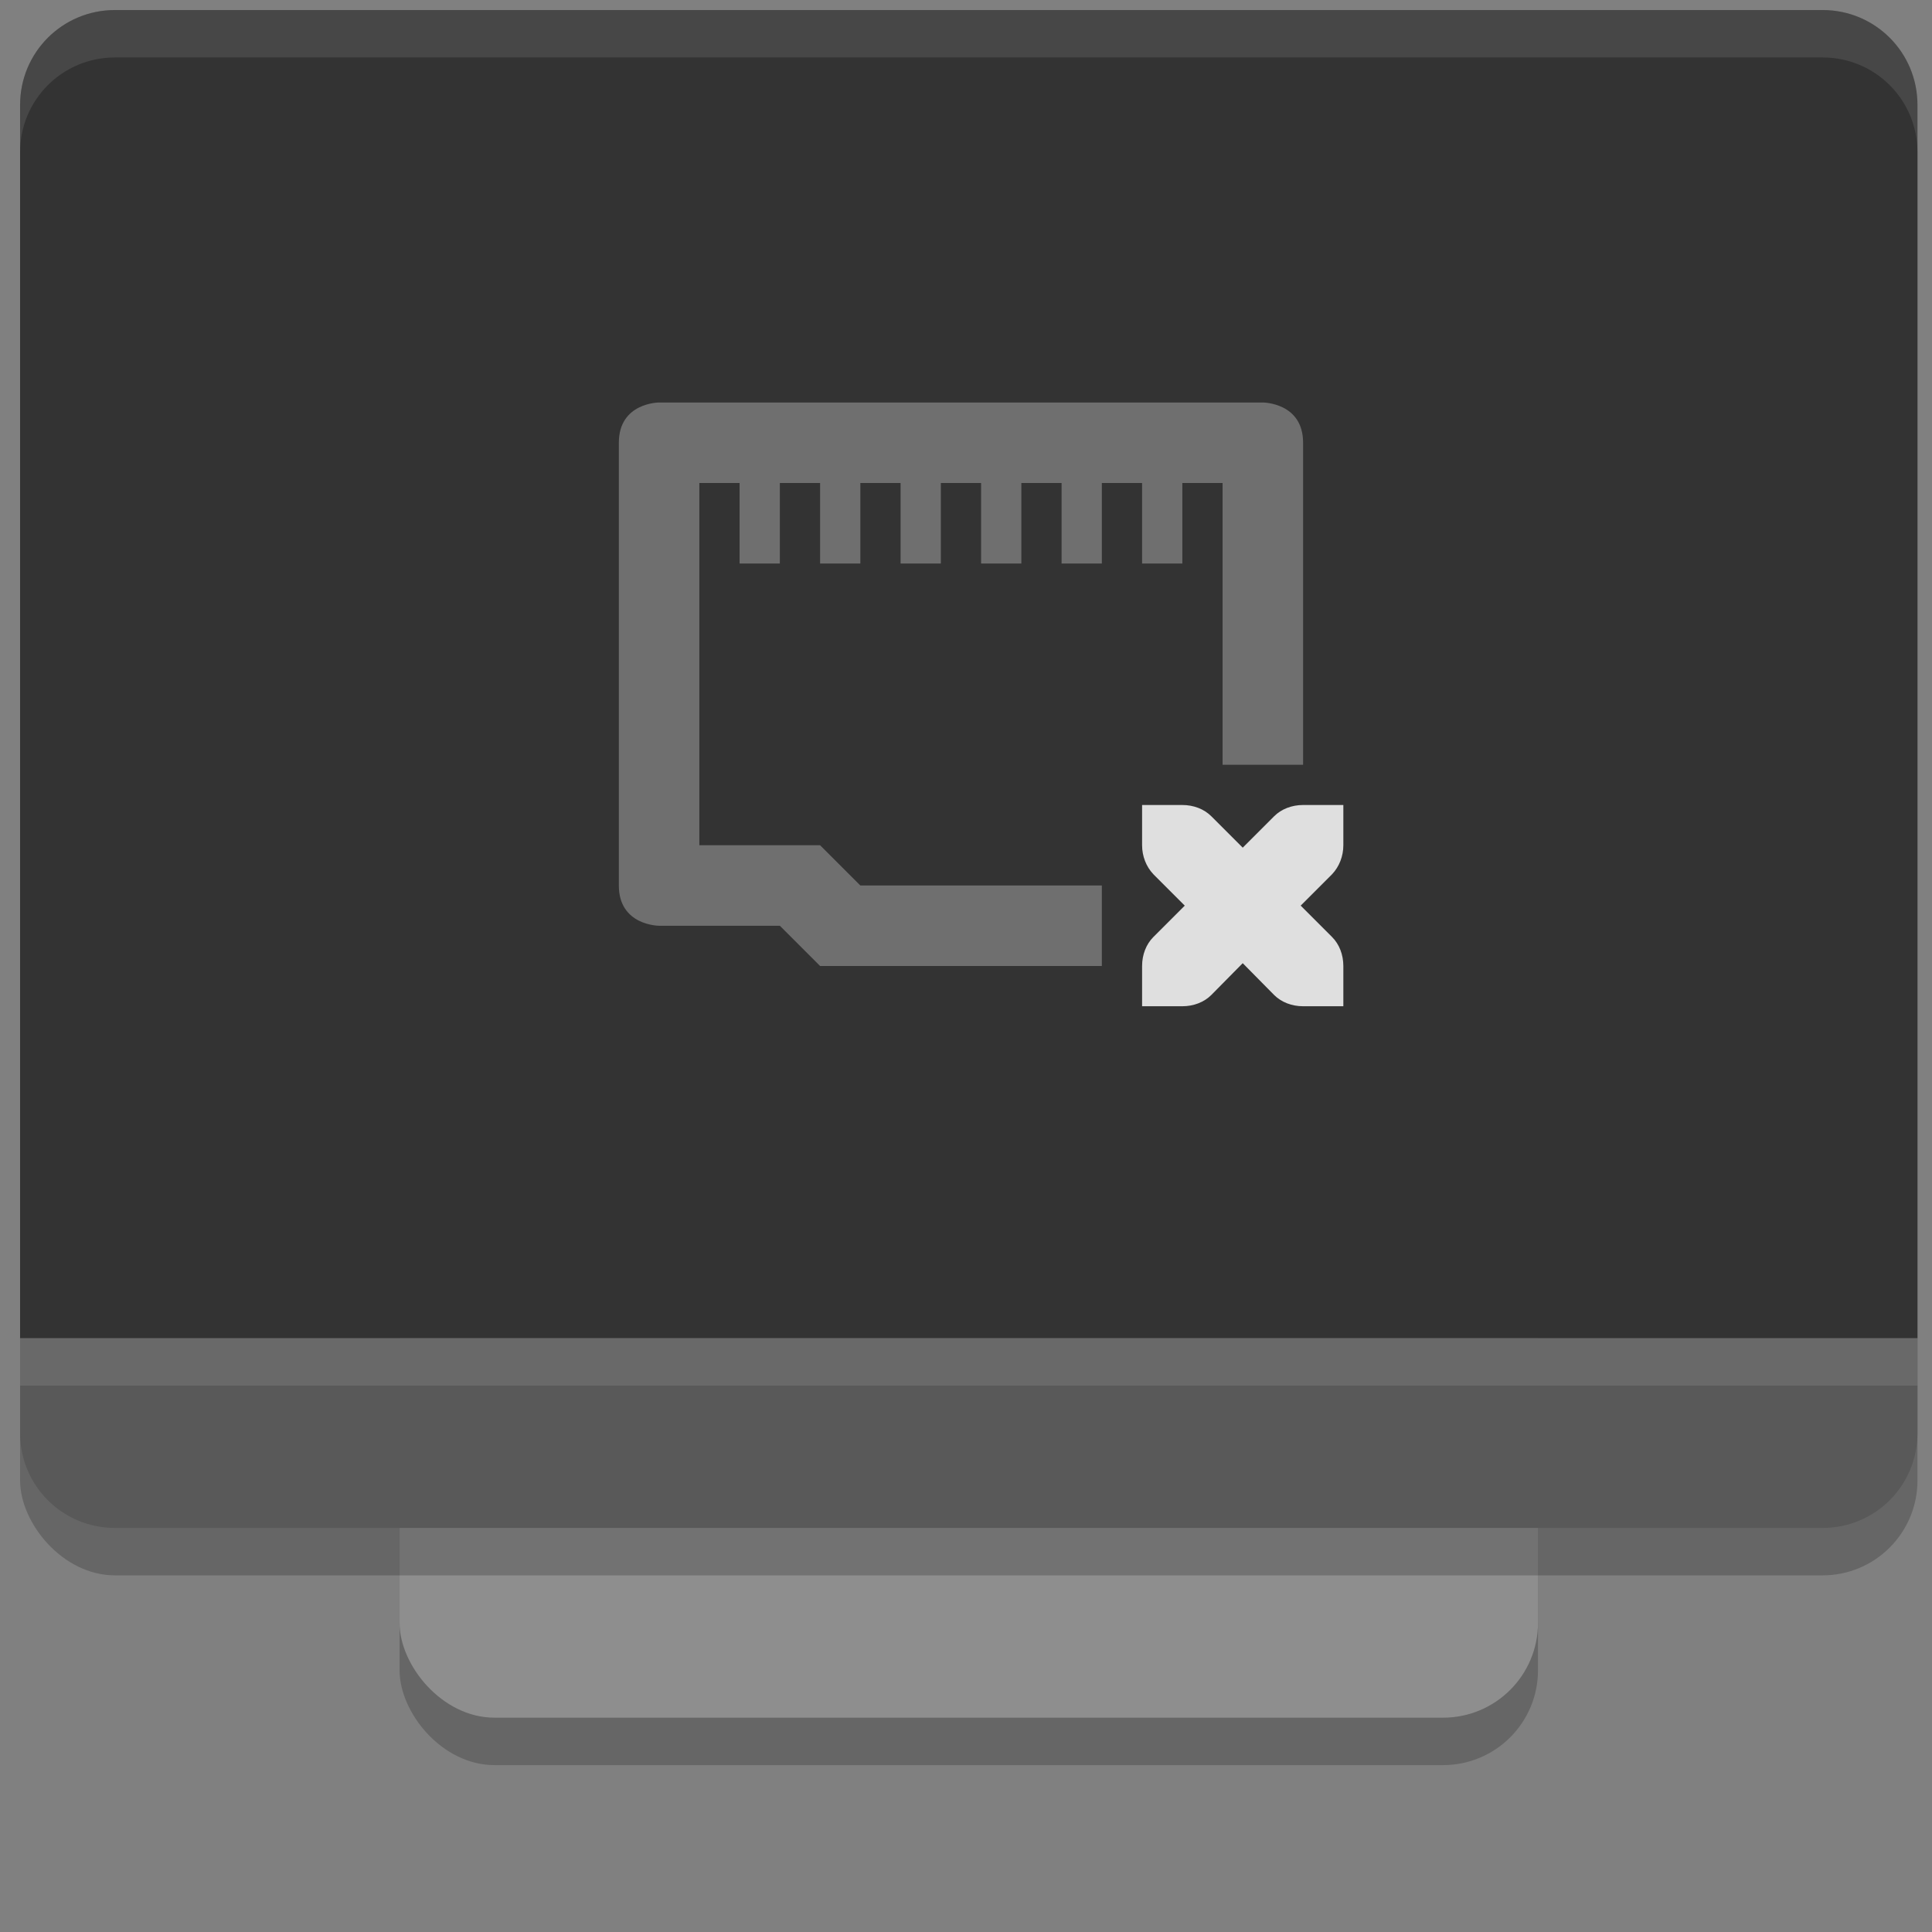 <?xml version="1.0" encoding="UTF-8" standalone="no"?>
<!-- Created with Inkscape (http://www.inkscape.org/) -->

<svg
   width="48px"
   height="48px"
   id="svg3304"
   sodipodi:version="0.32"
   inkscape:version="1.4 (e7c3feb100, 2024-10-09)"
   sodipodi:docname="offline.svg"
   inkscape:output_extension="org.inkscape.output.svg.inkscape"
   version="1.1"
   xml:space="preserve"
   xmlns:inkscape="http://www.inkscape.org/namespaces/inkscape"
   xmlns:sodipodi="http://sodipodi.sourceforge.net/DTD/sodipodi-0.dtd"
   xmlns="http://www.w3.org/2000/svg"
   xmlns:svg="http://www.w3.org/2000/svg"
   xmlns:rdf="http://www.w3.org/1999/02/22-rdf-syntax-ns#"
   xmlns:cc="http://creativecommons.org/ns#"
   xmlns:dc="http://purl.org/dc/elements/1.1/"><rect width="100%" height="100%" fill="#808080" stroke="none"/><defs
     id="defs3306"><inkscape:perspective
       sodipodi:type="inkscape:persp3d"
       inkscape:vp_x="0 : 24 : 1"
       inkscape:vp_y="0 : 1000 : 0"
       inkscape:vp_z="48 : 24 : 1"
       inkscape:persp3d-origin="24 : 16 : 1"
       id="perspective3899" /><linearGradient
       id="linearGradient4196"><stop
         style="stop-color:black;stop-opacity:1;"
         offset="0"
         id="stop4198" /><stop
         style="stop-color:black;stop-opacity:0;"
         offset="1"
         id="stop4200" /></linearGradient><linearGradient
       id="linearGradient3907"><stop
         style="stop-color:#ffffff;stop-opacity:1;"
         offset="0"
         id="stop3909" /><stop
         style="stop-color:#ffffff;stop-opacity:0;"
         offset="1"
         id="stop3911" /></linearGradient><linearGradient
       id="linearGradient5233"><stop
         style="stop-color:#cfcfcf;stop-opacity:1;"
         offset="0"
         id="stop5235" /><stop
         style="stop-color:#949494;stop-opacity:1;"
         offset="1"
         id="stop5237" /></linearGradient><linearGradient
       id="linearGradient5137"><stop
         style="stop-color:#eeeeec;stop-opacity:1;"
         offset="0"
         id="stop5139" /><stop
         style="stop-color:#e6e6e3;stop-opacity:1;"
         offset="1"
         id="stop5141" /></linearGradient><linearGradient
       id="linearGradient11400"><stop
         style="stop-color:#000000;stop-opacity:1;"
         offset="0"
         id="stop11402" /><stop
         style="stop-color:#000000;stop-opacity:0;"
         offset="1"
         id="stop11404" /></linearGradient><linearGradient
       id="linearGradient3042"><stop
         id="stop3044"
         offset="0"
         style="stop-color:black;stop-opacity:0;" /><stop
         style="stop-color:black;stop-opacity:1;"
         offset="0.5"
         id="stop3050" /><stop
         id="stop3046"
         offset="1"
         style="stop-color:black;stop-opacity:0;" /></linearGradient><style
       id="current-color-scheme"
       type="text/css">.ColorScheme-Text { color:#dfdfdf; } .ColorScheme-Highlight { color:#4285f4; } .ColorScheme-NeutralText { color:#ff9800; } .ColorScheme-PositiveText { color:#4caf50; } .ColorScheme-NegativeText { color:#f44336; }</style></defs><sodipodi:namedview
     id="base"
     pagecolor="#ffffff"
     bordercolor="#849193"
     borderopacity="1"
     inkscape:pageopacity="0.0"
     inkscape:pageshadow="2"
     inkscape:zoom="5.6568543"
     inkscape:cx="25.102291"
     inkscape:cy="13.965359"
     inkscape:current-layer="svg3304"
     showgrid="false"
     inkscape:grid-bbox="true"
     inkscape:document-units="px"
     inkscape:showpageshadow="false"
     showborder="false"
     inkscape:window-width="1595"
     inkscape:window-height="1413"
     inkscape:window-x="0"
     inkscape:window-y="0"
     showguides="false"
     inkscape:guide-bbox="true"
     inkscape:grid-points="false"
     stroke="#babdb6"
     fill="#888a85"
     borderlayer="top"
     inkscape:window-maximized="0"
     inkscape:pagecheckerboard="0"
     inkscape:deskcolor="#d1d1d1"><inkscape:grid
       id="GridFromPre046Settings"
       type="xygrid"
       originx="0px"
       originy="0px"
       spacingx="0.5px"
       spacingy="0.5px"
       color="#0000ff"
       empcolor="#0000ff"
       opacity="0.2"
       empopacity="0.4"
       empspacing="2"
       units="px"
       visible="false" /></sodipodi:namedview><g
     id="g1"
     transform="matrix(2.357,0,0,2.357,-4.215,-6.822)"><rect
       style="opacity:0.2"
       width="12"
       height="16"
       x="6"
       y="5.5"
       rx="1"
       ry="1"
       id="rect1" /><rect
       style="fill:#8e8e8e"
       width="12"
       height="16"
       x="6"
       y="5"
       rx="1"
       ry="1"
       id="rect2" /><rect
       style="opacity:0.2"
       width="20"
       height="16"
       x="2"
       y="3.5"
       rx="1"
       ry="1"
       id="rect3" /><path
       style="fill:#595959"
       d="m 2,17 v 1 c 0,0.554 0.446,1 1,1 h 18 c 0.554,0 1,-0.446 1,-1 v -1 z"
       id="path3" /><path
       style="fill:#333333"
       d="M 3,3 C 2.446,3 2,3.446 2,4 V 17 H 22 V 4 C 22,3.446 21.554,3 21,3 Z"
       id="path4" /><rect
       style="opacity:0.1;fill:#ffffff"
       width="20"
       height="0.5"
       x="2"
       y="17"
       id="rect4" /><path
       style="opacity:0.1;fill:#ffffff"
       d="M 3,3 C 2.446,3 2,3.446 2,4 v 0.5 c 0,-0.554 0.446,-1 1,-1 h 18 c 0.554,0 1,0.446 1,1 V 4 C 22,3.446 21.554,3 21,3 Z"
       id="path5" /></g><g
     id="g2"
     transform="translate(12.375,5)"><path
       class="ColorScheme-Text"
       d="m 16,15 v 1 c 0,0.27 0.1,0.53 0.28,0.72 l 0.78,0.78 -0.78,0.78 C 16.1,18.46 16,18.72 16,19 v 1 h 1 c 0.28,0 0.54,-0.1 0.72,-0.28 l 0.78,-0.79 0.78,0.79 C 19.46,19.9 19.72,20 20,20 h 1 v -1 c 0,-0.28 -0.1,-0.54 -0.28,-0.72 L 19.94,17.5 20.72,16.72 C 20.9,16.53 21,16.27 21,16 v -1 h -1 c -0.28,0 -0.54,0.1 -0.72,0.28 L 18.5,16.06 17.72,15.28 C 17.54,15.1 17.28,15 17,15 Z"
       style="fill:currentColor"
       id="path1" /><path
       class="ColorScheme-Text"
       d="m 4,5 c 0,0 -1,1e-7 -1,1 V 17 c 0,1 1,1 1,1 h 3 l 1,1 h 7 V 17 H 9 L 8,16 H 5 V 7 H 6 V 9 H 7 V 7 H 8 V 9 H 9 V 7 h 1 v 2 h 1 V 7 h 1 v 2 h 1 V 7 h 1 v 2 h 1 V 7 h 1 v 2 h 1 v -2 h 1 V 14 h 2 V 6 c 0,-1 -1,-1 -1,-1 z"
       style="opacity:0.35;fill:currentColor"
       id="path2" /></g></svg>
